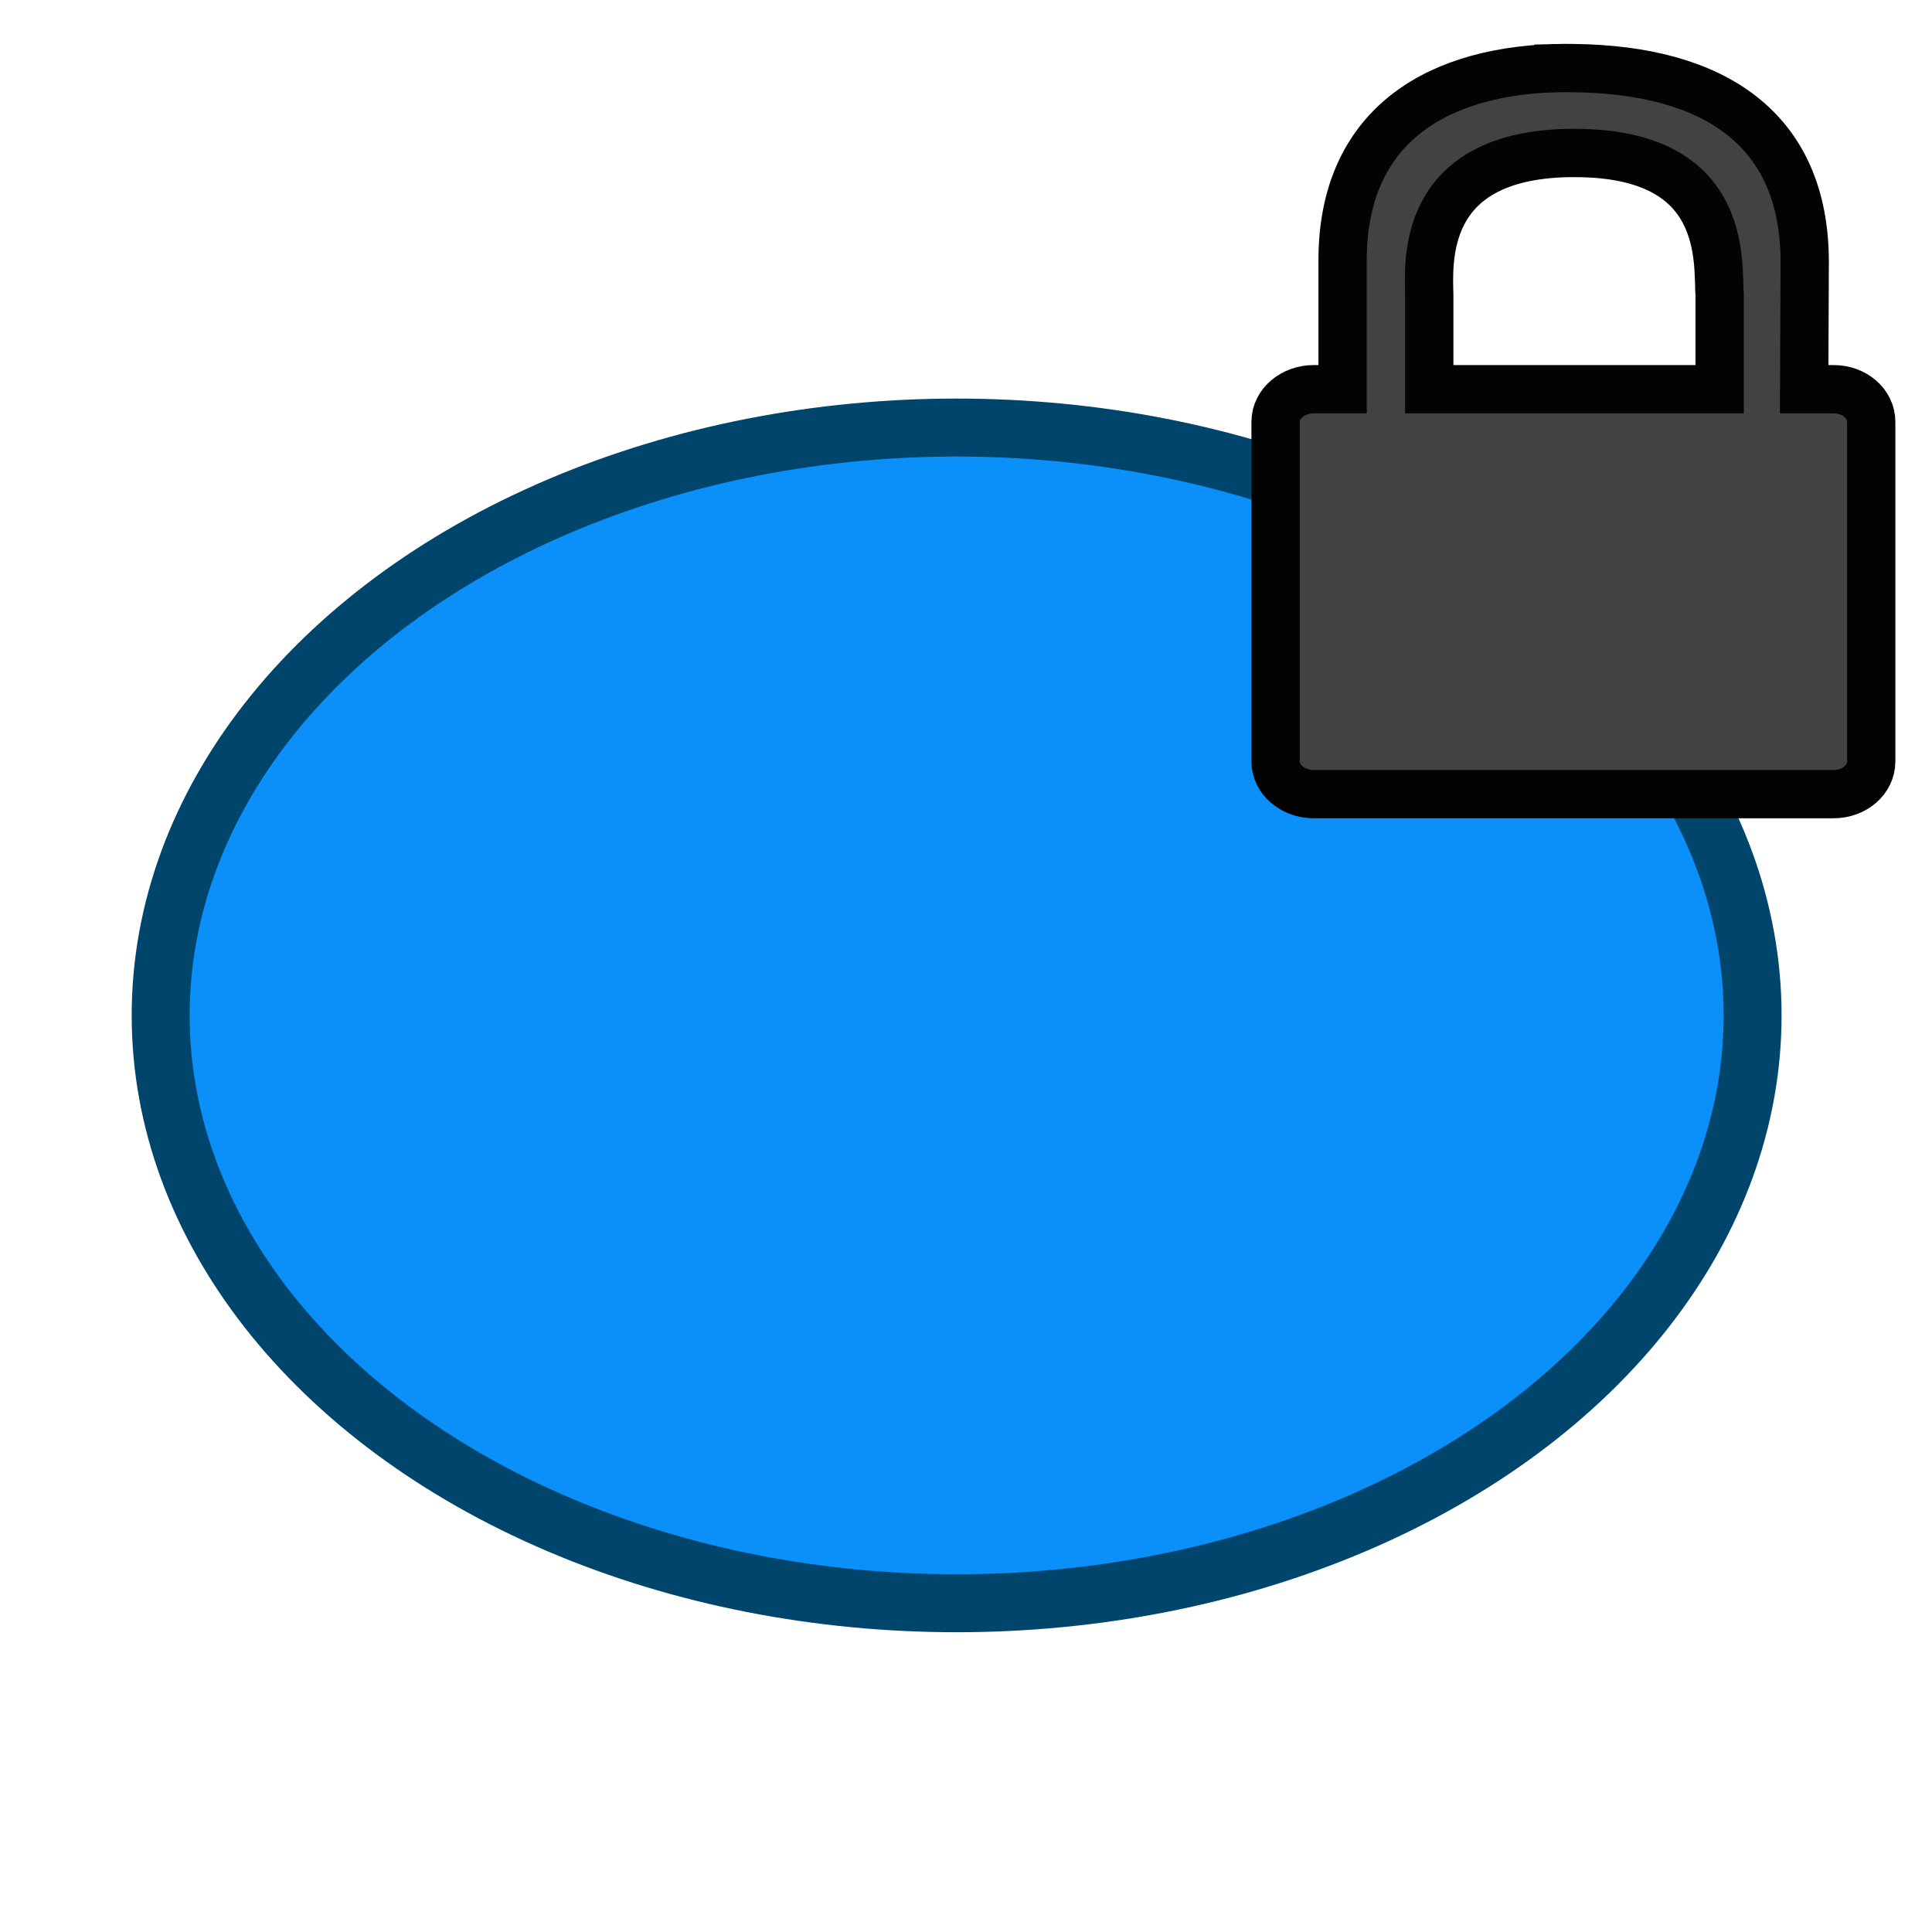 <svg xmlns="http://www.w3.org/2000/svg" height="100" viewBox="0 0 100 100" width="100"><filter color-interpolation-filters="sRGB" id="a"><feColorMatrix in="SourceGraphic" result="colormatrix" values="1 0 0 0 0 0 1 0 0 0 0 0 1 0 0 -0.212 -0.715 -0.072 1 0" /><feComposite in="SourceGraphic" in2="colormatrix" k1="0" k2="1" k3="0" k4="0" operator="arithmetic" result="composite" /><feGaussianBlur result="blur1" stdDeviation="5 .01" /><feGaussianBlur in="composite" result="blur2" stdDeviation=".01 5" /><feBlend in="blur2" in2="blur1" mode="darken" result="blend" /></filter><filter color-interpolation-filters="sRGB" id="b"><feColorMatrix result="fbSourceGraphic" values="1 0 0 0.208 -0 0 1 0 0.208 -0 0 0 1 0.208 -0 0 0 0 1 0" /><feColorMatrix in="fbSourceGraphic" result="fbSourceGraphicAlpha" values="0 0 0 -1 0 0 0 0 -1 0 0 0 0 -1 0 0 0 0 1 0" /><feColorMatrix in="fbSourceGraphic" result="fbSourceGraphic" values="0.411 0 0 0.327 0.294 0 0.411 0 0.327 0.294 0 0 0.411 0.327 0.294 0 0 0 1 0" /><feColorMatrix in="fbSourceGraphic" result="fbSourceGraphicAlpha" values="0 0 0 -1 0 0 0 0 -1 0 0 0 0 -1 0 0 0 0 1 0" /><feConvolveMatrix divisor="3" in="fbSourceGraphic" kernelMatrix="1 1 1 0 0 0 -1 -1 -1" order="3 3" preserveAlpha="false" /><feMorphology operator="dilate" radius="1 3.5" /><feGaussianBlur result="result0" stdDeviation="1.627" /><feColorMatrix result="result1" values="0 0 0 0 0 0 0 0 0 0 0 0 0 0 0 0 0 0 10 0" /><feOffset dx="0" dy="1" result="result5" /><feDiffuseLighting diffuseConstant="2.261" in="result0" result="result6" surfaceScale="1"><feDistantLight azimuth="225" elevation="32" /></feDiffuseLighting><feComposite in2="result1" operator="in" result="result2" /><feColorMatrix result="result4" values="0.4 0 0 0 0.6 0 0.4 0 0 0.6 0 0 0 0 1 0 0 0 1 0" /><feComposite in="result4" in2="result5" result="result7" /><feComposite in2="fbSourceGraphic" /></filter><g filter="url(#b)" transform="translate(-.378 -194.227)"><ellipse cx="49.893" cy="245.784" fill="#0b8ff9" rx="41.199" ry="30.427" stroke="#00456c" stroke-linejoin="round" stroke-width="3" /><path d="m-83.976 208.449c0 2.865-13.213.858-19.058.858-5.845 0-18.668.897-18.668-1.968s10.298-6.005 16.143-6.005c5.845 0 21.583 4.251 21.583 7.116z" fill="#f6fbff" filter="url(#a)" transform="matrix(.83 -.558 .558 .83 0 0)" /></g><path d="m80.475-48.474c-6.604.208-10.982 3.383-10.982 9.934v6.685h-1.488c-1.09 0-1.981.751-1.981 1.692v17.575c0 .941.891 1.692 1.981 1.692h26.895c1.09 0 1.954-.751 1.954-1.692v-17.575c0-.941-.863-1.692-1.954-1.692h-1.516l.028-6.577c0-6.953-4.753-9.957-11.946-10.043-.336-.003-.667-.01-.991 0zm.66 4.394c.122-.003.261 0 .386 0 7.982 0 7.37 5.676 7.487 7.368v4.857h-15.029v-4.829c-.029-1.678-.495-7.224 7.156-7.396z" fill="#424242" stroke="#030303" stroke-width="2.5" transform="translate(0 52)" /></svg>